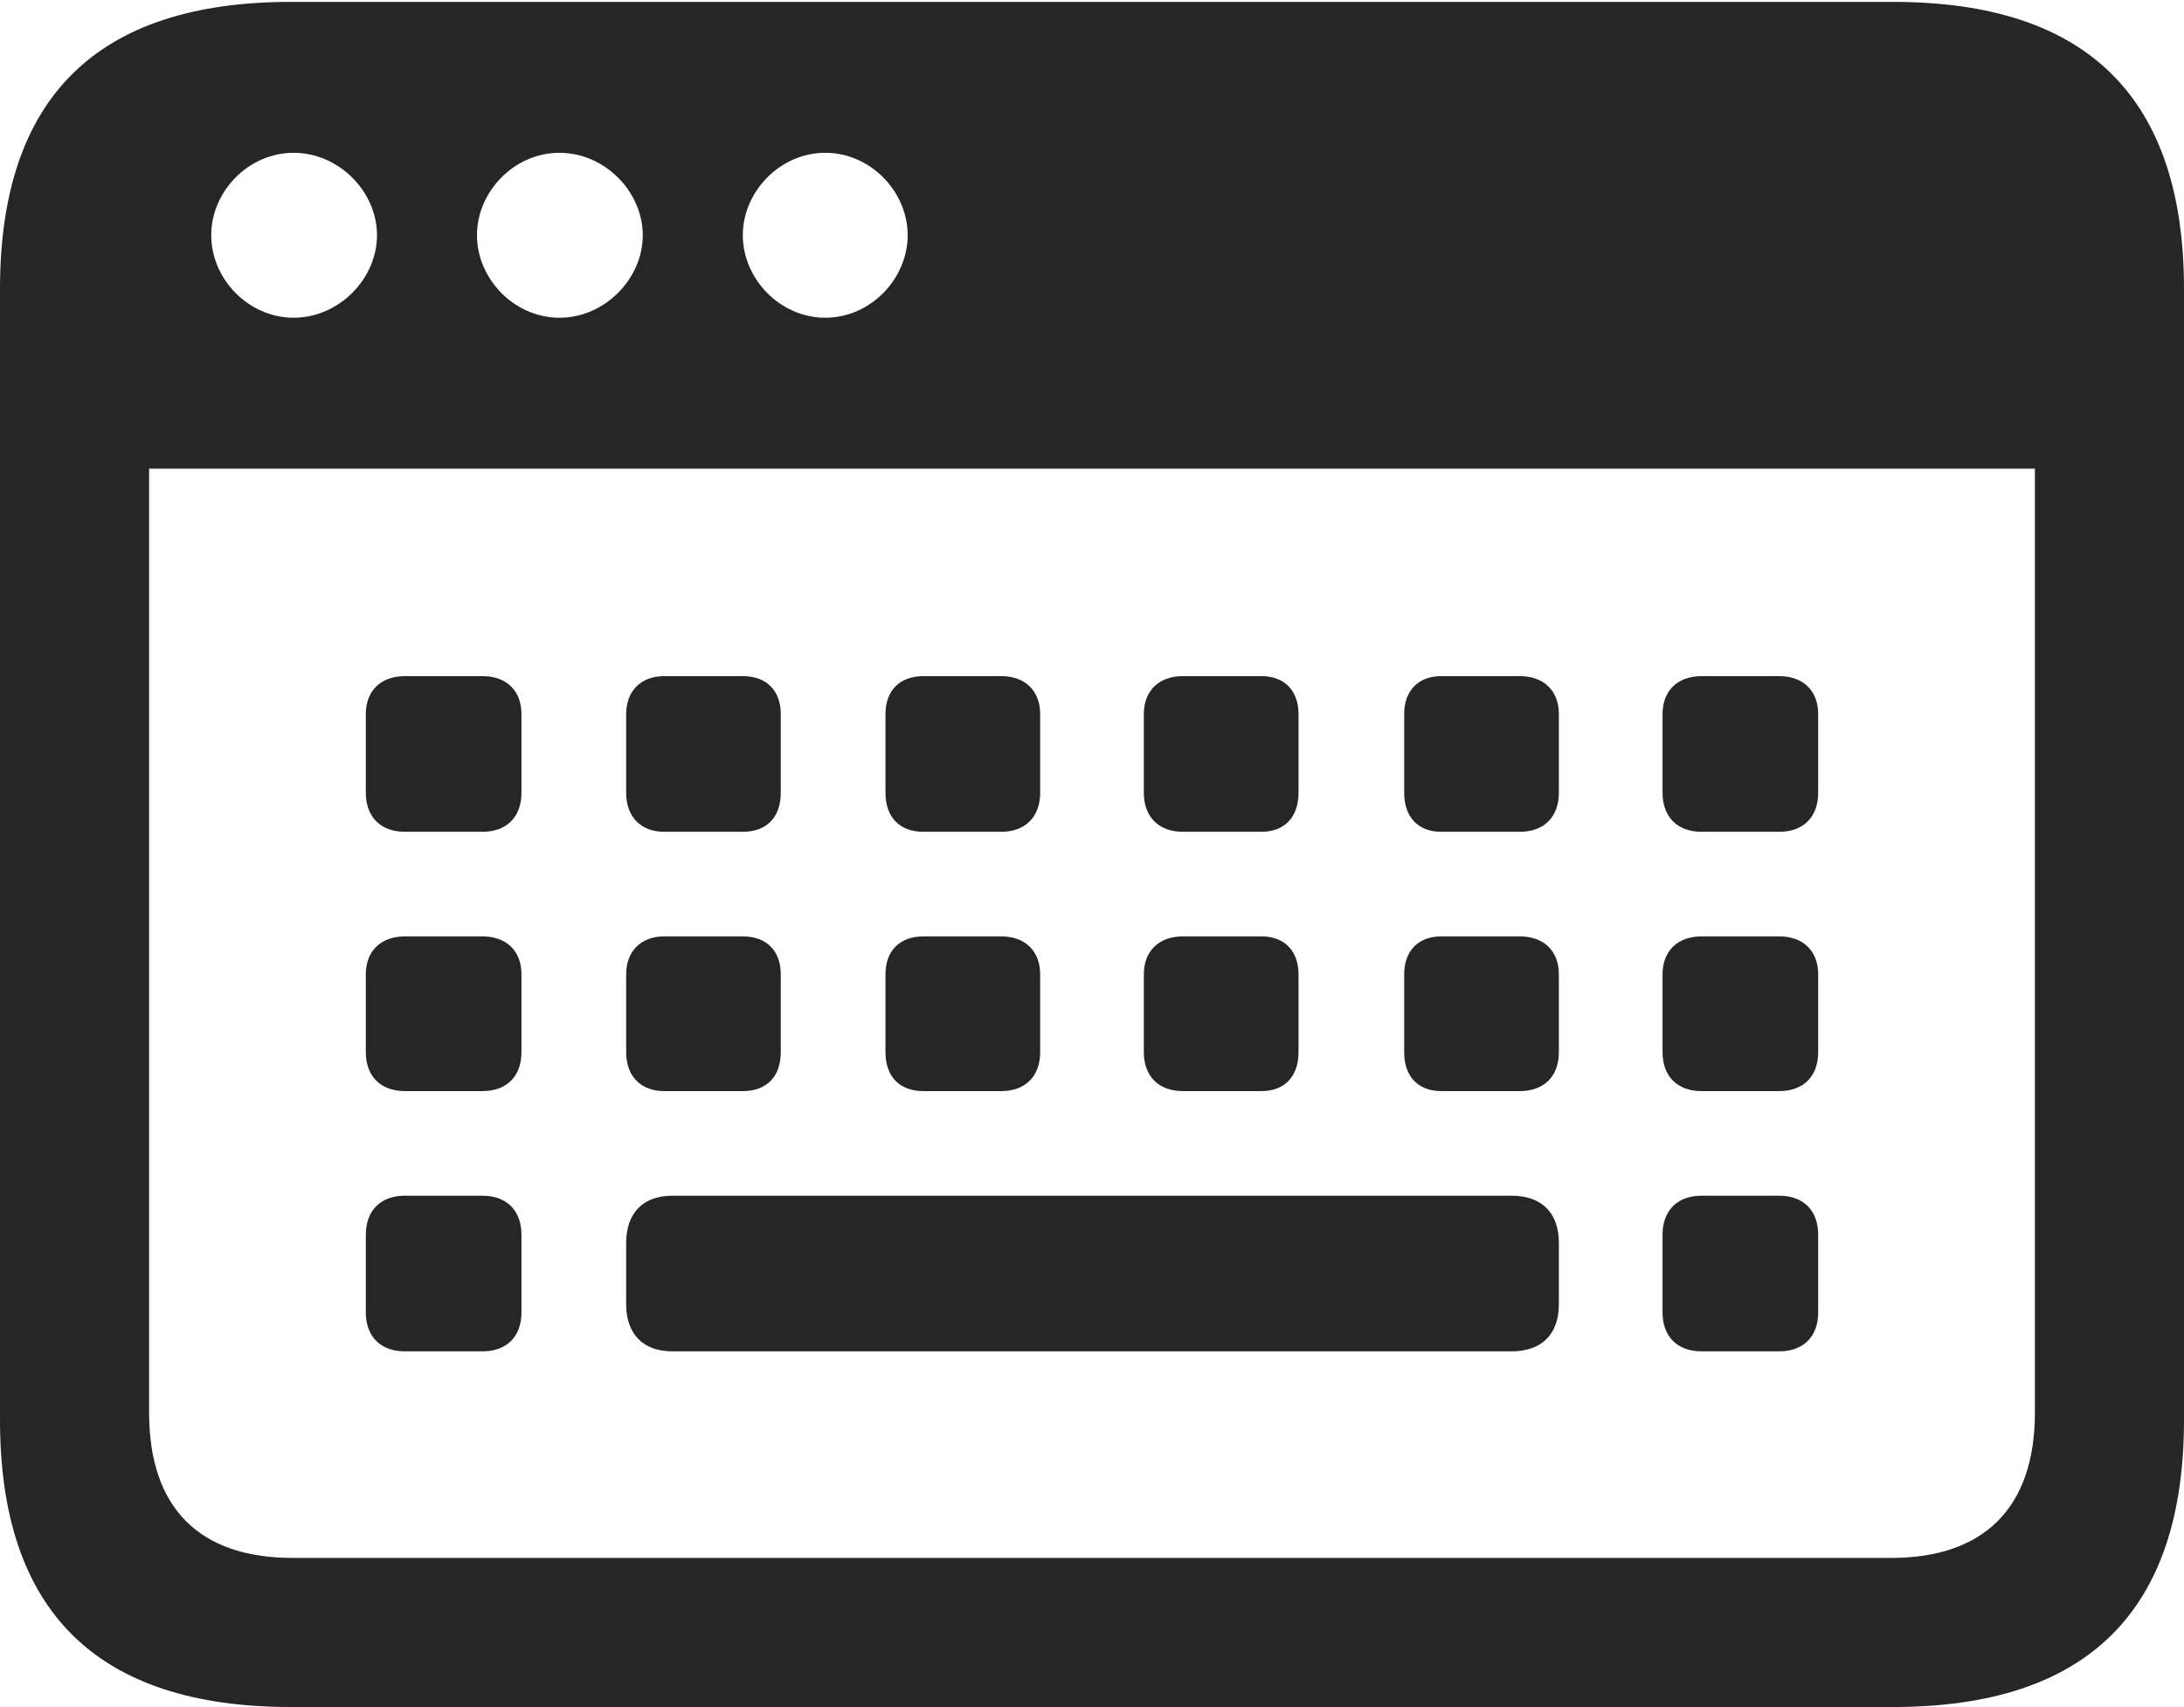 <?xml version="1.0" encoding="UTF-8"?>
<!--Generator: Apple Native CoreSVG 175.5-->
<!DOCTYPE svg
PUBLIC "-//W3C//DTD SVG 1.1//EN"
       "http://www.w3.org/Graphics/SVG/1.1/DTD/svg11.dtd">
<svg version="1.1" xmlns="http://www.w3.org/2000/svg" xmlns:xlink="http://www.w3.org/1999/xlink" width="23.027" height="17.998">
 <g>
  <rect height="17.998" opacity="0" width="23.027" x="0" y="0"/>
  <path d="M4.268 8.77L5.088 8.77C5.342 8.77 5.498 8.613 5.498 8.359L5.498 7.529C5.498 7.285 5.342 7.129 5.088 7.129L4.268 7.129C4.014 7.129 3.857 7.285 3.857 7.529L3.857 8.359C3.857 8.613 4.014 8.77 4.268 8.77ZM7.002 8.77L7.832 8.77C8.086 8.77 8.232 8.613 8.232 8.359L8.232 7.529C8.232 7.285 8.086 7.129 7.832 7.129L7.002 7.129C6.758 7.129 6.602 7.285 6.602 7.529L6.602 8.359C6.602 8.613 6.758 8.77 7.002 8.77ZM9.736 8.77L10.557 8.77C10.81 8.77 10.967 8.613 10.967 8.359L10.967 7.529C10.967 7.285 10.81 7.129 10.557 7.129L9.736 7.129C9.482 7.129 9.336 7.285 9.336 7.529L9.336 8.359C9.336 8.613 9.482 8.77 9.736 8.77ZM12.471 8.77L13.301 8.77C13.545 8.77 13.691 8.613 13.691 8.359L13.691 7.529C13.691 7.285 13.545 7.129 13.301 7.129L12.471 7.129C12.217 7.129 12.06 7.285 12.06 7.529L12.06 8.359C12.06 8.613 12.217 8.77 12.471 8.77ZM15.195 8.77L16.025 8.77C16.279 8.77 16.436 8.613 16.436 8.359L16.436 7.529C16.436 7.285 16.279 7.129 16.025 7.129L15.195 7.129C14.951 7.129 14.805 7.285 14.805 7.529L14.805 8.359C14.805 8.613 14.951 8.77 15.195 8.77ZM17.939 8.77L18.76 8.77C19.014 8.77 19.17 8.613 19.17 8.359L19.17 7.529C19.17 7.285 19.014 7.129 18.76 7.129L17.939 7.129C17.686 7.129 17.529 7.285 17.529 7.529L17.529 8.359C17.529 8.613 17.686 8.77 17.939 8.77ZM4.268 11.504L5.088 11.504C5.342 11.504 5.498 11.348 5.498 11.094L5.498 10.273C5.498 10.029 5.342 9.873 5.088 9.873L4.268 9.873C4.014 9.873 3.857 10.029 3.857 10.273L3.857 11.094C3.857 11.348 4.014 11.504 4.268 11.504ZM7.002 11.504L7.832 11.504C8.086 11.504 8.232 11.348 8.232 11.094L8.232 10.273C8.232 10.029 8.086 9.873 7.832 9.873L7.002 9.873C6.758 9.873 6.602 10.029 6.602 10.273L6.602 11.094C6.602 11.348 6.758 11.504 7.002 11.504ZM9.736 11.504L10.557 11.504C10.81 11.504 10.967 11.348 10.967 11.094L10.967 10.273C10.967 10.029 10.81 9.873 10.557 9.873L9.736 9.873C9.482 9.873 9.336 10.029 9.336 10.273L9.336 11.094C9.336 11.348 9.482 11.504 9.736 11.504ZM12.471 11.504L13.301 11.504C13.545 11.504 13.691 11.348 13.691 11.094L13.691 10.273C13.691 10.029 13.545 9.873 13.301 9.873L12.471 9.873C12.217 9.873 12.06 10.029 12.06 10.273L12.06 11.094C12.06 11.348 12.217 11.504 12.471 11.504ZM15.195 11.504L16.025 11.504C16.279 11.504 16.436 11.348 16.436 11.094L16.436 10.273C16.436 10.029 16.279 9.873 16.025 9.873L15.195 9.873C14.951 9.873 14.805 10.029 14.805 10.273L14.805 11.094C14.805 11.348 14.951 11.504 15.195 11.504ZM17.939 11.504L18.76 11.504C19.014 11.504 19.17 11.348 19.17 11.094L19.17 10.273C19.17 10.029 19.014 9.873 18.76 9.873L17.939 9.873C17.686 9.873 17.529 10.029 17.529 10.273L17.529 11.094C17.529 11.348 17.686 11.504 17.939 11.504ZM4.268 14.248L5.088 14.248C5.342 14.248 5.498 14.092 5.498 13.838L5.498 13.018C5.498 12.764 5.342 12.607 5.088 12.607L4.268 12.607C4.014 12.607 3.857 12.764 3.857 13.018L3.857 13.838C3.857 14.092 4.014 14.248 4.268 14.248ZM7.09 14.248L15.938 14.248C16.26 14.248 16.436 14.062 16.436 13.75L16.436 13.105C16.436 12.793 16.26 12.607 15.938 12.607L7.09 12.607C6.777 12.607 6.602 12.793 6.602 13.105L6.602 13.75C6.602 14.062 6.777 14.248 7.09 14.248ZM17.939 14.248L18.76 14.248C19.014 14.248 19.17 14.092 19.17 13.838L19.17 13.018C19.17 12.764 19.014 12.607 18.76 12.607L17.939 12.607C17.686 12.607 17.529 12.764 17.529 13.018L17.529 13.838C17.529 14.092 17.686 14.248 17.939 14.248ZM0 14.971C0 16.992 1.025 17.998 3.066 17.998L19.961 17.998C22.012 17.998 23.027 16.982 23.027 14.971L23.027 3.047C23.027 1.035 22.012 0.02 19.961 0.02L3.066 0.02C1.025 0.02 0 1.025 0 3.047ZM3.096 3.35C2.617 3.35 2.227 2.939 2.227 2.48C2.227 2.021 2.617 1.611 3.096 1.611C3.574 1.611 3.975 2.021 3.975 2.48C3.975 2.939 3.574 3.35 3.096 3.35ZM5.898 3.35C5.42 3.35 5.029 2.939 5.029 2.48C5.029 2.021 5.42 1.611 5.898 1.611C6.377 1.611 6.777 2.021 6.777 2.48C6.777 2.939 6.377 3.35 5.898 3.35ZM8.701 3.35C8.223 3.35 7.832 2.939 7.832 2.48C7.832 2.021 8.223 1.611 8.701 1.611C9.18 1.611 9.57 2.021 9.57 2.48C9.57 2.939 9.18 3.35 8.701 3.35ZM1.572 14.893L1.572 4.941L21.455 4.941L21.455 14.893C21.455 15.908 20.908 16.426 19.941 16.426L3.086 16.426C2.109 16.426 1.572 15.908 1.572 14.893Z" fill="#000000" fill-opacity="0.85"/>
 </g>
</svg>
